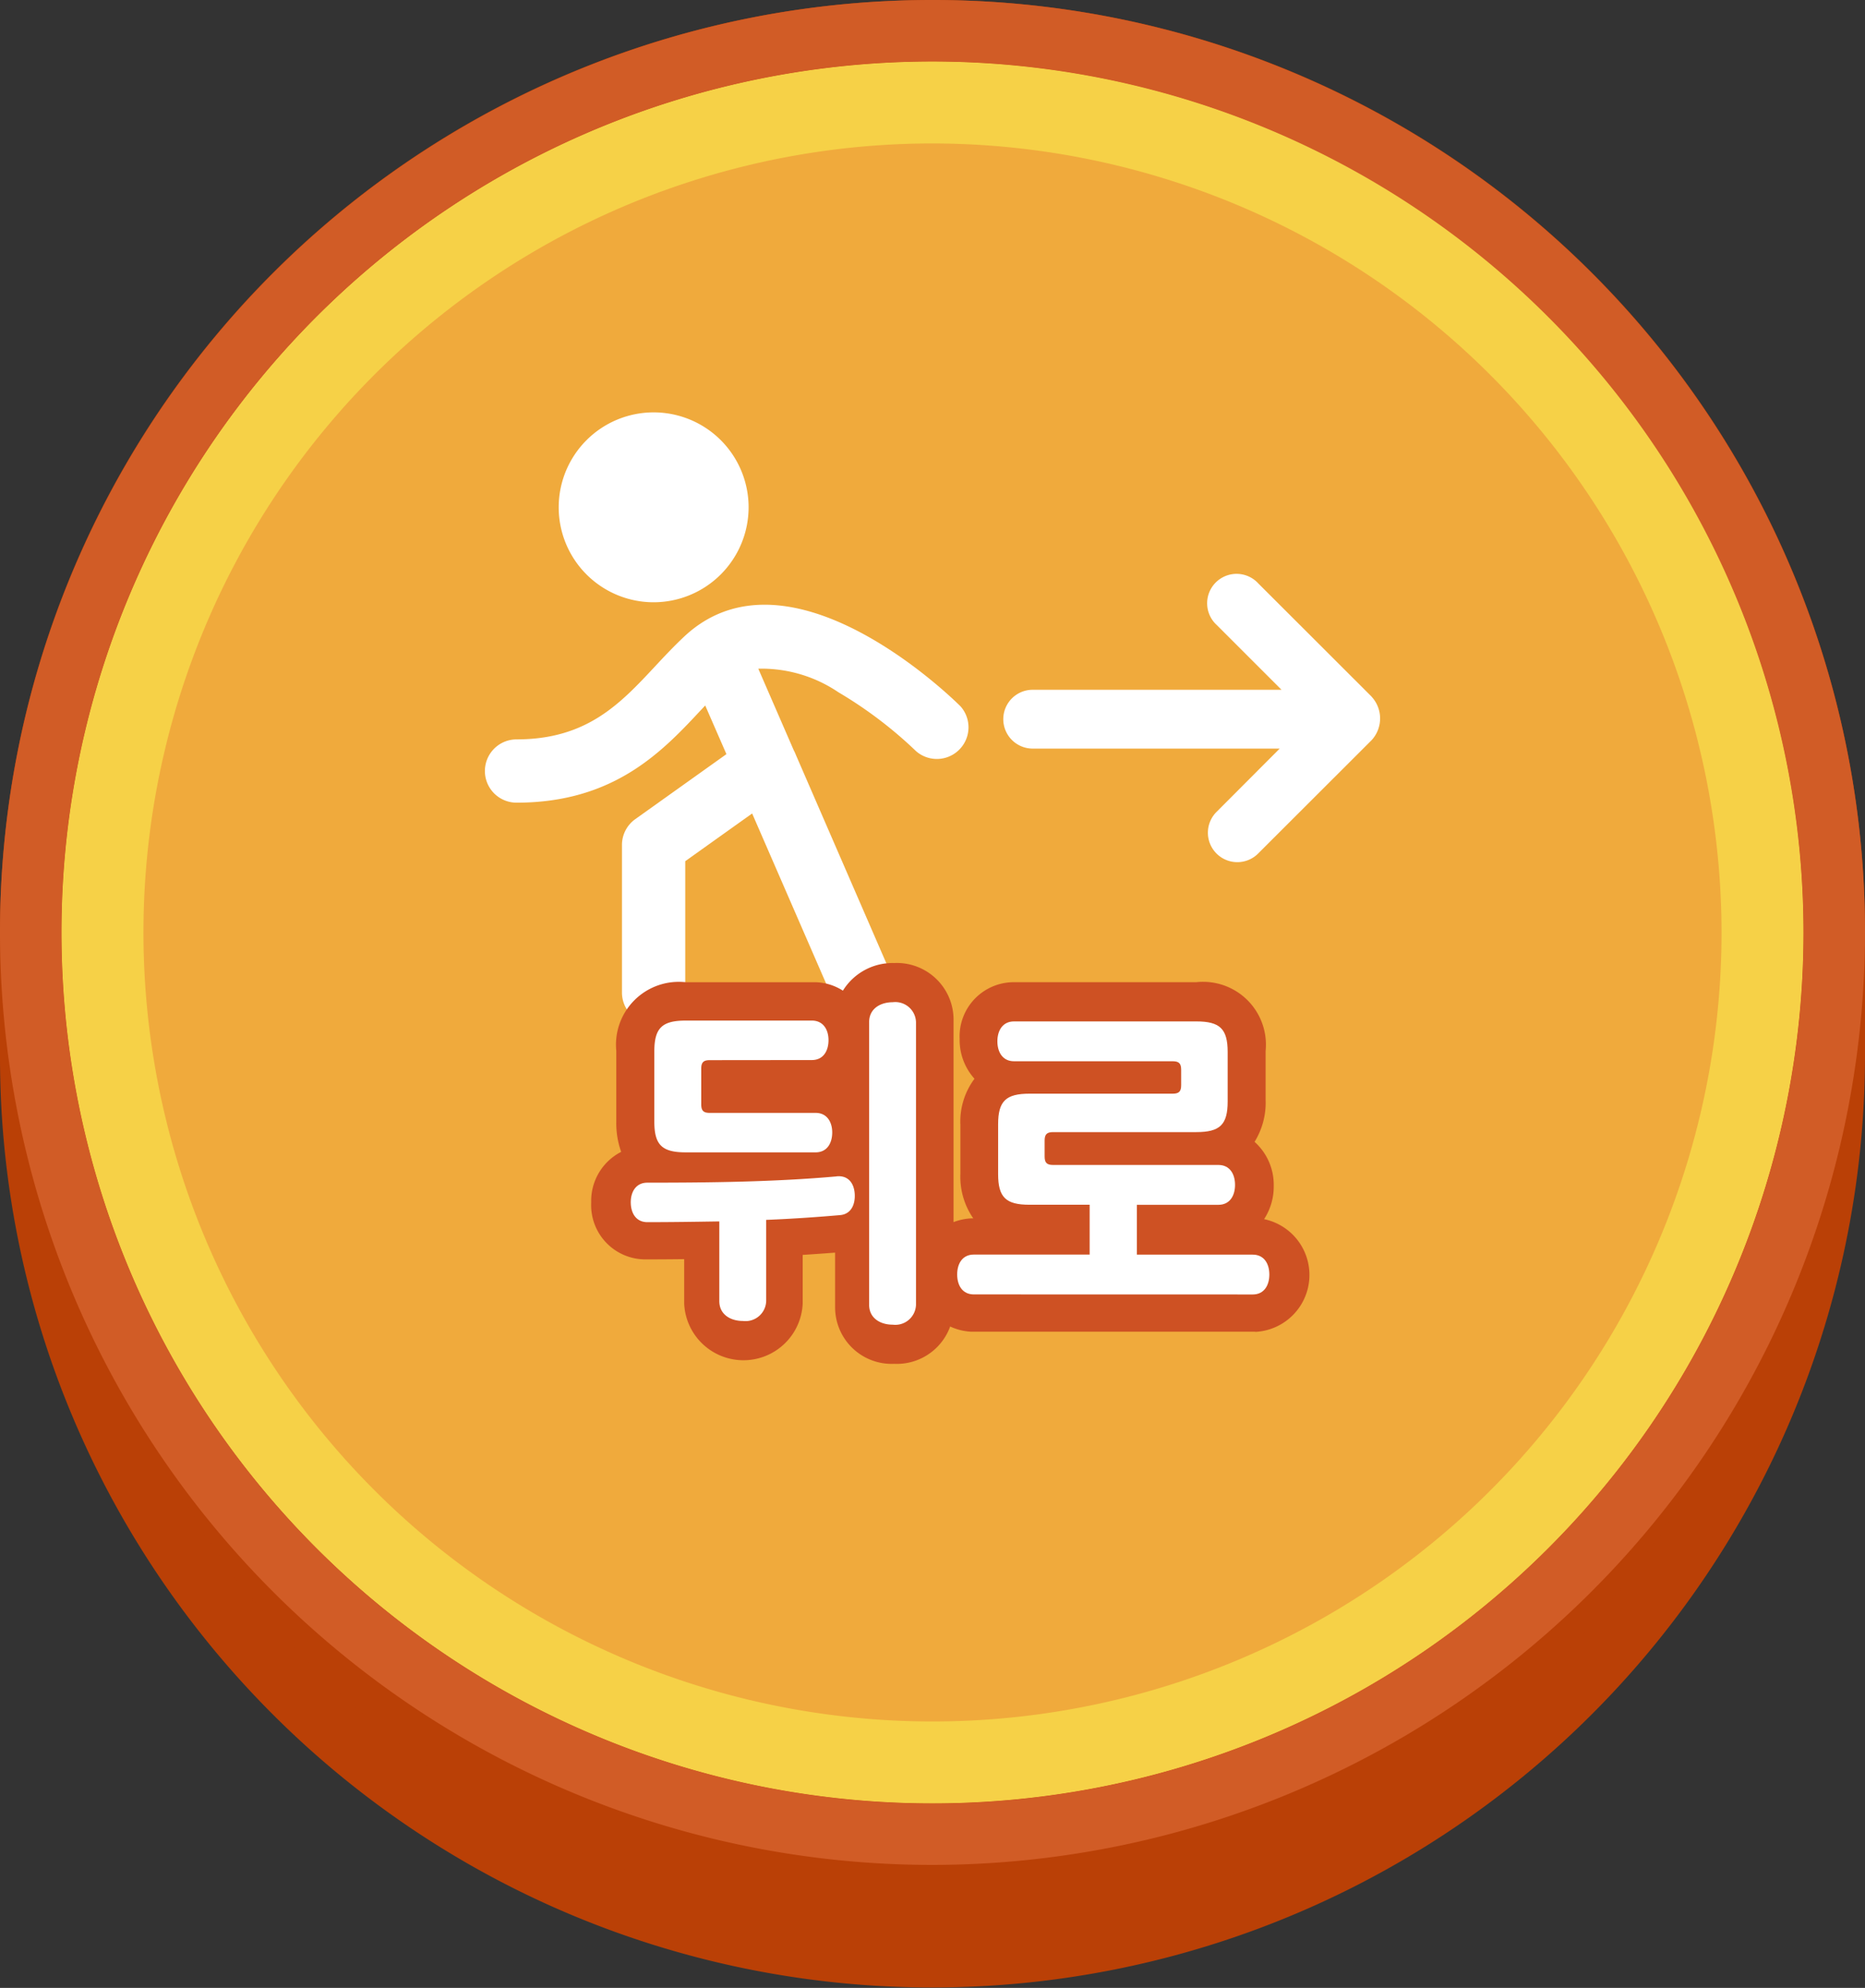<svg id="gbt-back-normal" xmlns="http://www.w3.org/2000/svg" xmlns:xlink="http://www.w3.org/1999/xlink" width="91" height="97" viewBox="0 0 91 97">
  <rect x="0" y="0" width="91" height="97" fill="#333333" stroke="none"/>
  <defs>
    <clipPath id="clip-path-235">
      <rect id="사각형_971" data-name="사각형 971" width="91" height="97" fill="none"/>
    </clipPath>
  </defs>
  <g id="그룹_936" data-name="그룹 936" clip-path="url(#clip-path-235)">
    <path id="패스_2049" data-name="패스 2049" d="M45.5,95.5a43.964,43.964,0,0,1-44-44v-6A44.011,44.011,0,0,1,86.042,28.373,43.738,43.738,0,0,1,89.5,45.5v6a43.964,43.964,0,0,1-44,44" fill="#ba4006"/>
    <path id="패스_2050" data-name="패스 2050" d="M45.5,3A42.5,42.5,0,0,0,3,45.5v6a42.5,42.5,0,0,0,85,0v-6A42.5,42.5,0,0,0,45.5,3m0-3A45.465,45.465,0,0,1,91,45.5v6A45.512,45.512,0,0,1,3.577,69.212,45.212,45.212,0,0,1,0,51.5v-6A45.465,45.465,0,0,1,45.5,0" fill="#ba4006"/>
    <path id="패스_2051" data-name="패스 2051" d="M45.5,3A42.5,42.5,0,1,1,3,45.5,42.5,42.5,0,0,1,45.5,3" fill="#f0aa3c"/>
    <path id="패스_2052" data-name="패스 2052" d="M45.5,88A42.5,42.5,0,1,1,88,45.5,42.548,42.548,0,0,1,45.5,88m0-81A38.5,38.5,0,1,0,84,45.5,38.544,38.544,0,0,0,45.5,7" fill="#f6d147"/>
    <path id="패스_2053" data-name="패스 2053" d="M45.5,91A45.5,45.5,0,1,1,91,45.5,45.551,45.551,0,0,1,45.5,91m0-88A42.5,42.5,0,1,0,88,45.5,42.548,42.548,0,0,0,45.5,3" fill="#d15c26"/>
    <path id="패스_2054" data-name="패스 2054" d="M66.918,33.985,61.4,28.472A1.436,1.436,0,1,0,59.371,30.5l3.158,3.158H50.389a1.435,1.435,0,0,0,0,2.87H62.441L59.377,39.6a1.436,1.436,0,1,0,2.029,2.032l5.518-5.513a1.564,1.564,0,0,0,0-2.124" fill="#fff"/>
    <path id="패스_2055" data-name="패스 2055" d="M36.527,24.755a4.633,4.633,0,1,0-4.633,4.633,4.638,4.638,0,0,0,4.633-4.633" fill="#fff"/>
    <path id="패스_2056" data-name="패스 2056" d="M25.2,36.079c3.442,0,5.061-1.738,6.776-3.577.46-.494.937-1,1.439-1.468a6.4,6.4,0,0,1,.6-.492l.058-.04c5.142-3.583,12.48,3.647,12.8,3.97A1.544,1.544,0,0,1,44.7,36.656a20.605,20.605,0,0,0-3.793-2.878A6.678,6.678,0,0,0,37,32.63l1.731,3.982a1.68,1.68,0,0,1,.1.218L43.6,47.816a1.544,1.544,0,1,1-2.832,1.232L36.7,39.694l-3.264,2.328v6.41a1.544,1.544,0,1,1-3.088,0V41.226A1.546,1.546,0,0,1,31,39.969l4.445-3.17L34.41,34.425l-.171.182c-1.892,2.032-4.249,4.56-9.035,4.56a1.544,1.544,0,1,1,0-3.088" fill="#fff"/>
    <path id="패스_2057" data-name="패스 2057" d="M41.793,58.265c.036.4-.126.774-.54.81-1.278.108-2.647.2-4.087.27v4.267a.782.782,0,0,1-.883.756.8.8,0,0,1-.9-.756V59.4c-1.279.037-2.576.055-3.908.055-.432,0-.63-.36-.63-.774,0-.4.2-.739.63-.739,3.187,0,6.3-.053,9.633-.341.432-.037.666.233.684.666m-1.458-7.58c0,.414-.2.755-.63.755H34.231c-.27,0-.378.109-.378.378v2.377c0,.288.108.378.378.378h5.653c.433,0,.631.361.631.757,0,.414-.2.773-.631.773H33.457c-1.045,0-1.386-.323-1.386-1.349V51.278c0-1.026.341-1.35,1.386-1.35h6.248c.432,0,.63.342.63.757m4.195-.937V63.792c0,.522-.432.757-.9.757a.782.782,0,0,1-.882-.757V49.748a.781.781,0,0,1,.882-.756c.468,0,.9.234.9.756" fill="#ce5123"/>
    <path id="패스_2058" data-name="패스 2058" d="M59.758,51.278v2.4c0,1.008-.342,1.333-1.386,1.333H51.008c-.271,0-.378.107-.378.377v1.351c0,.27.107.359.378.359h8.516c.432,0,.63.361.63.775s-.2.757-.63.757h-4.3v2.826h6.032c.432,0,.63.343.63.757s-.2.774-.63.774H47.388c-.432,0-.63-.36-.63-.774s.2-.757.63-.757H53.42V58.625H50.251c-1.044,0-1.386-.325-1.386-1.351V54.88c0-1.027.342-1.333,1.386-1.333h7.364c.27,0,.379-.108.379-.378V51.837c0-.271-.109-.378-.379-.378H49.459c-.432,0-.63-.343-.63-.757s.2-.775.63-.775h8.913c1.044,0,1.386.325,1.386,1.351" fill="#ce5123"/>
    <path id="패스_2059" data-name="패스 2059" d="M43.63,66.549a2.759,2.759,0,0,1-2.882-2.757V61.123q-.77.058-1.582.111v2.378a2.894,2.894,0,0,1-5.782,0V61.441q-.943.012-1.907.012a2.646,2.646,0,0,1-2.63-2.774,2.688,2.688,0,0,1,1.462-2.473,4.147,4.147,0,0,1-.238-1.452V51.278a3.066,3.066,0,0,1,3.386-3.35h6.248a2.593,2.593,0,0,1,1.423.412,2.85,2.85,0,0,1,2.5-1.348,2.769,2.769,0,0,1,2.9,2.756V63.792a2.769,2.769,0,0,1-2.9,2.757" fill="#ce5123"/>
    <path id="패스_2060" data-name="패스 2060" d="M61.253,64.982H47.389a2.769,2.769,0,0,1,0-5.531h.1a3.568,3.568,0,0,1-.628-2.177V54.88a3.481,3.481,0,0,1,.688-2.241,2.825,2.825,0,0,1-.724-1.937,2.646,2.646,0,0,1,2.63-2.775h8.913a3.067,3.067,0,0,1,3.386,3.351v2.4a3.629,3.629,0,0,1-.539,2.039,2.815,2.815,0,0,1,.935,2.156,2.9,2.9,0,0,1-.471,1.617,2.781,2.781,0,0,1-.43,5.5" fill="#ce5123"/>
    <path id="패스_2061" data-name="패스 2061" d="M40.822,57.4c.558-.053.846.325.882.846.035.505-.162.991-.7,1.045-1.027.09-2.269.18-3.619.234v3.961a1.01,1.01,0,0,1-1.135.972c-.594,0-1.152-.306-1.152-.972V59.6c-1.152.018-2.341.036-3.511.036-.558,0-.81-.45-.81-.972,0-.505.252-.955.81-.955,3.061,0,6.212-.036,9.237-.306m-6.194-5.672c-.306,0-.414.109-.414.415V53.89c0,.305.108.414.414.414h5.167c.558,0,.81.45.81.954,0,.522-.252.972-.81.972H33.457c-1.152,0-1.53-.36-1.53-1.495V51.3c0-1.135.378-1.5,1.53-1.5h6.158c.558,0,.811.45.811.954,0,.522-.253.972-.811.972Zm7.778-1.854c0-.666.558-.973,1.152-.973a1.011,1.011,0,0,1,1.135.973V63.666a1.011,1.011,0,0,1-1.135.973c-.594,0-1.152-.307-1.152-.973Z" fill="#fff"/>
    <path id="패스_2062" data-name="패스 2062" d="M47.514,63.162c-.558,0-.81-.45-.81-.973s.252-.971.81-.971h5.654V58.787H50.233c-1.152,0-1.531-.36-1.531-1.495V54.861c0-1.134.379-1.494,1.531-1.494h6.986c.306,0,.414-.108.414-.414V52.2c0-.306-.108-.415-.414-.415H49.477c-.558,0-.811-.45-.811-.972s.253-.972.811-.972h8.894c1.153,0,1.531.36,1.531,1.494v2.413c0,1.135-.378,1.494-1.531,1.494H51.386c-.307,0-.415.109-.415.415v.774c0,.306.108.414.415.414h8.066c.558,0,.81.45.81.972s-.252.973-.81.973h-3.98v2.431h5.654c.558,0,.81.45.81.971s-.252.973-.81.973Z" fill="#fff"/>
  </g>
</svg>
